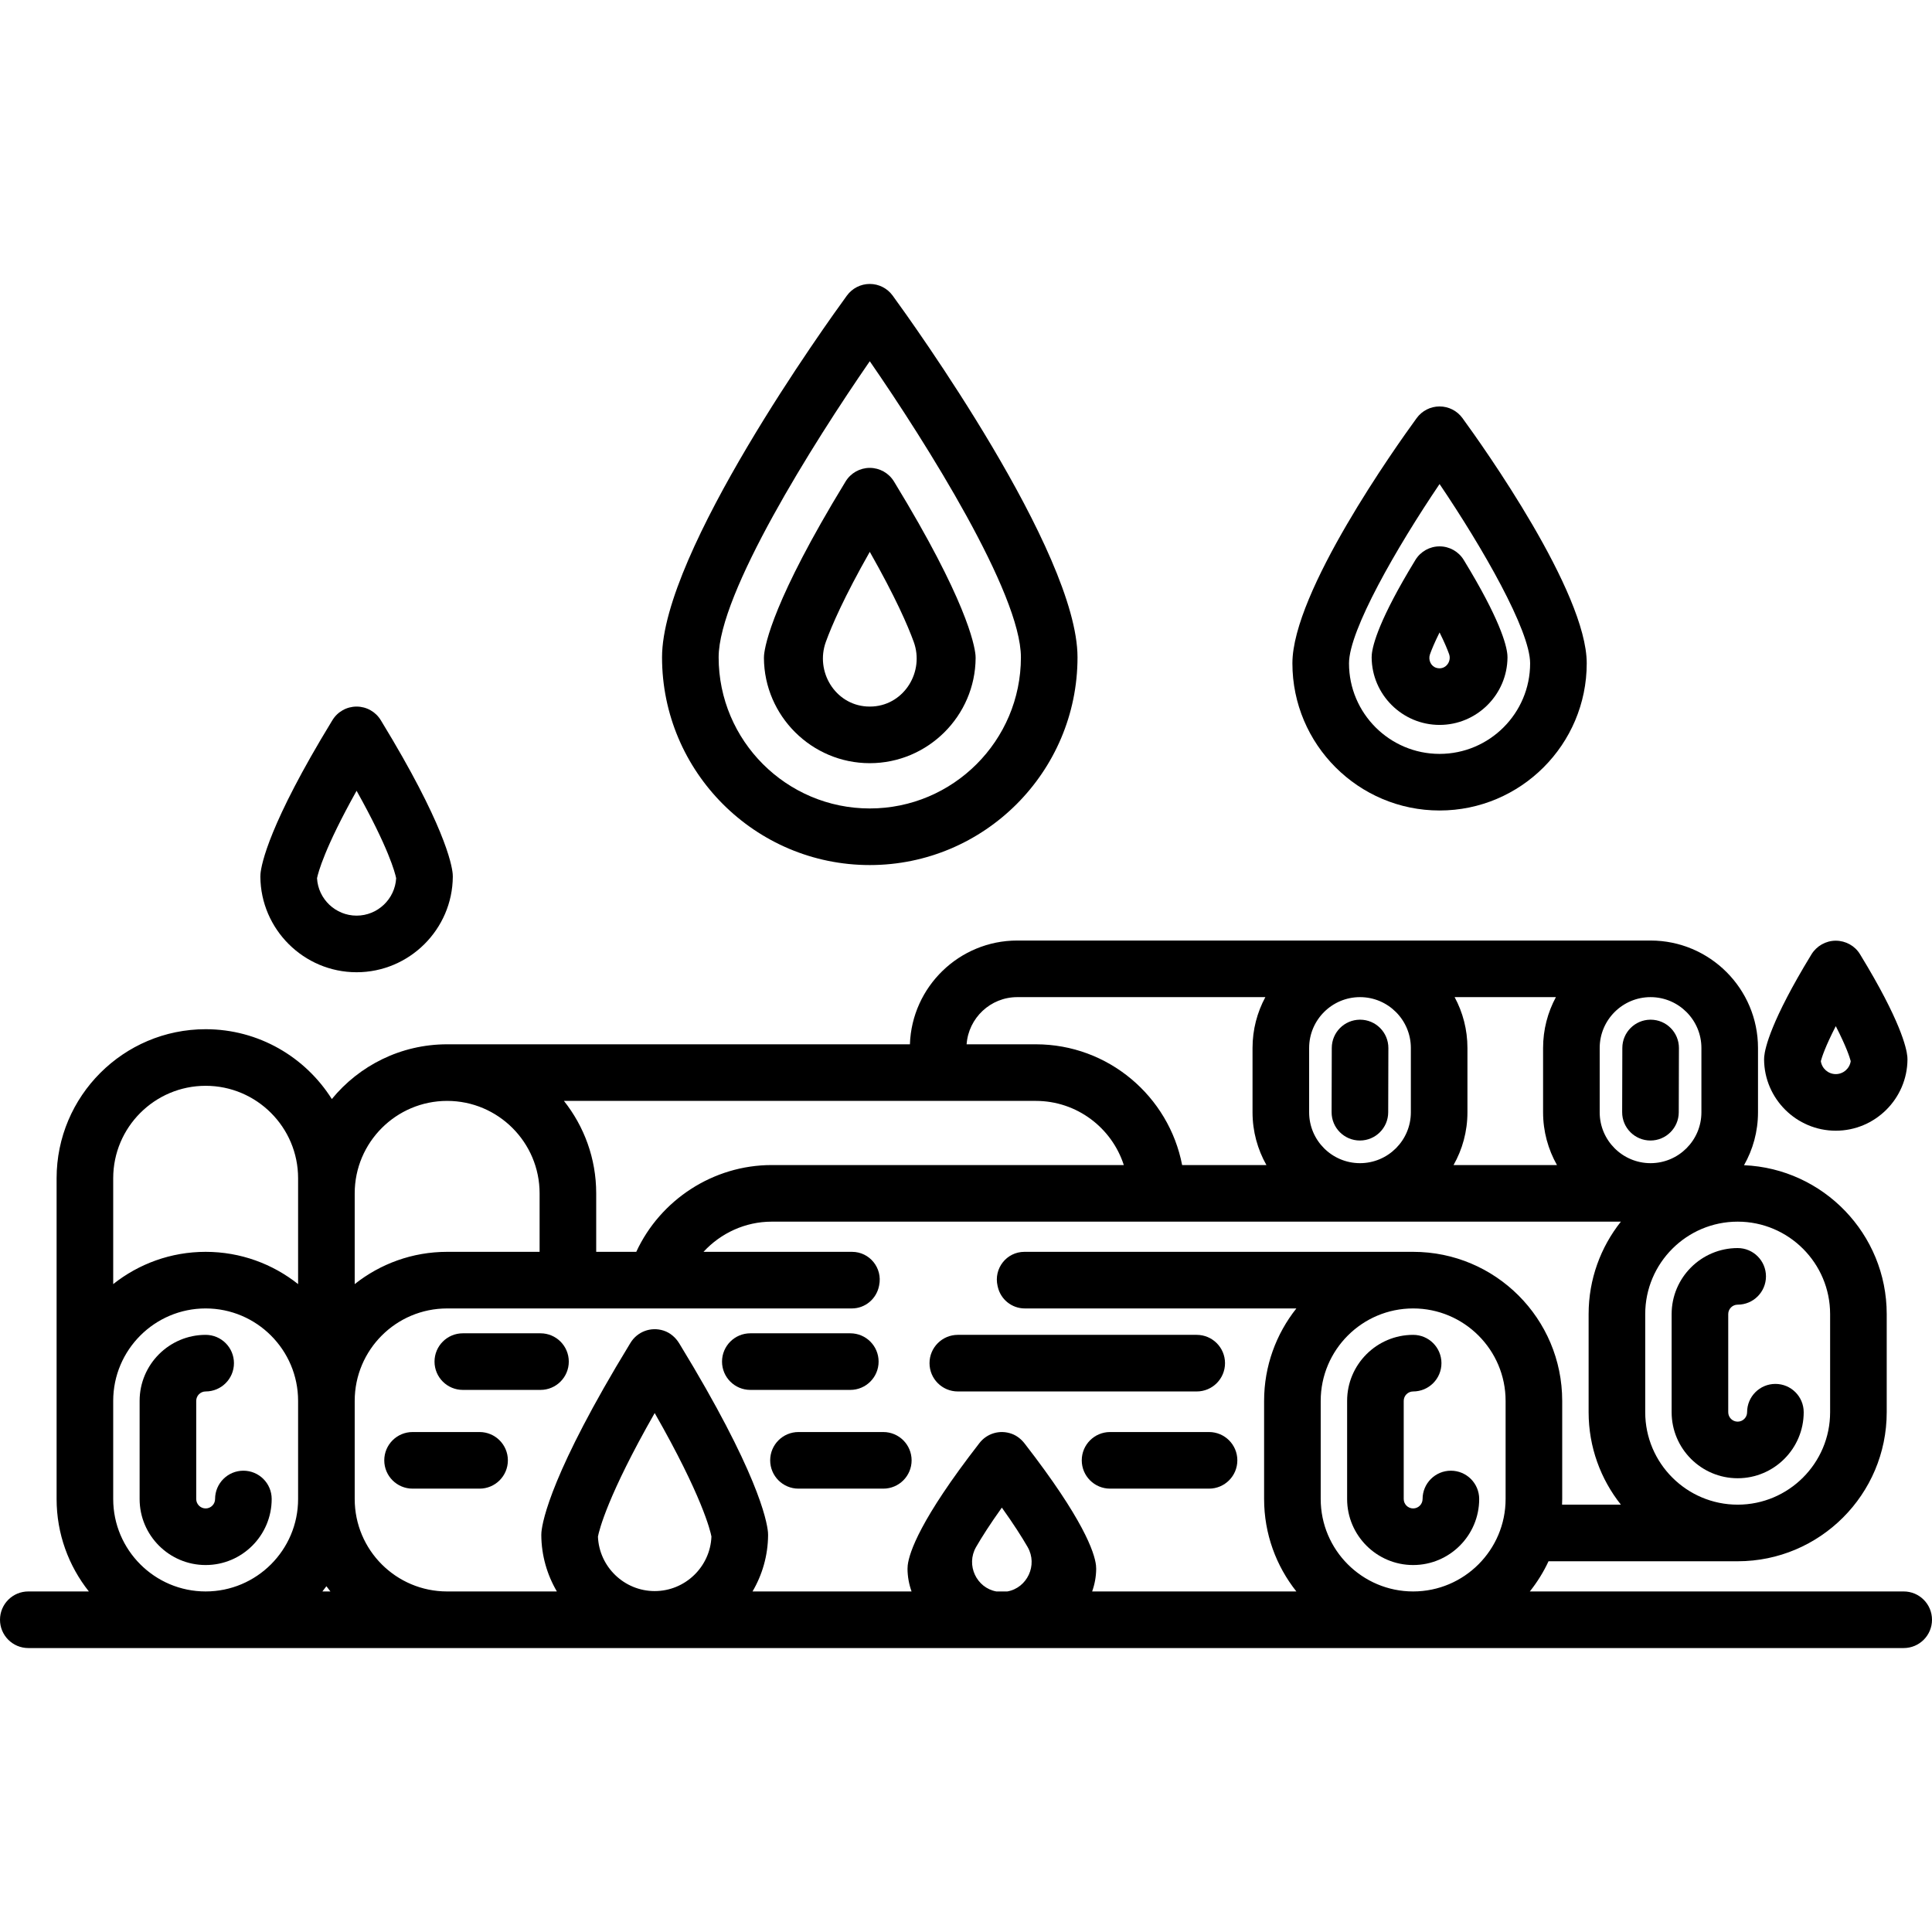 <?xml version="1.0" encoding="iso-8859-1"?>
<!-- Generator: Adobe Illustrator 19.0.0, SVG Export Plug-In . SVG Version: 6.00 Build 0)  -->
<svg version="1.1" id="Capa_1" xmlns="http://www.w3.org/2000/svg" xmlns:xlink="http://www.w3.org/1999/xlink" x="0px" y="0px"
	 viewBox="0 0 512 512" style="enable-background:new 0 0 512 512;" xml:space="preserve">
<g>
	<g>
		<path d="M317.142,353.75h-63.31c-4.143,0-7.5,3.358-7.5,7.5c0,4.142,3.357,7.5,7.5,7.5h63.31c4.142,0,7.5-3.358,7.5-7.5
			C324.642,357.108,321.285,353.75,317.142,353.75z"/>
	</g>
</g>
<g>
	<g>
		<path d="M225.34,353.339h-26.495c-4.143,0-7.5,3.358-7.5,7.5c0,4.142,3.357,7.5,7.5,7.5h26.495c4.142,0,7.5-3.358,7.5-7.5
			C232.84,356.697,229.483,353.339,225.34,353.339z"/>
	</g>
</g>
<g>
	<g>
		<path d="M143.236,353.339h-20.583c-4.143,0-7.5,3.358-7.5,7.5c0,4.142,3.357,7.5,7.5,7.5h20.583c4.143,0,7.5-3.358,7.5-7.5
			C150.736,356.697,147.379,353.339,143.236,353.339z"/>
	</g>
</g>
<g>
	<g>
		<path d="M127.093,379.505h-17.758c-4.143,0-7.5,3.358-7.5,7.5c0,4.142,3.357,7.5,7.5,7.5h17.758c4.143,0,7.5-3.358,7.5-7.5
			C134.593,382.863,131.235,379.505,127.093,379.505z"/>
	</g>
</g>
<g>
	<g>
		<path d="M234.086,379.505h-22.481c-4.143,0-7.5,3.358-7.5,7.5c0,4.142,3.357,7.5,7.5,7.5h22.481c4.143,0,7.5-3.358,7.5-7.5
			C241.586,382.863,238.229,379.505,234.086,379.505z"/>
	</g>
</g>
<g>
	<g>
		<path d="M320.409,379.505h-26.232c-4.143,0-7.5,3.358-7.5,7.5c0,4.142,3.357,7.5,7.5,7.5h26.232c4.143,0,7.5-3.358,7.5-7.5
			C327.909,382.863,324.552,379.505,320.409,379.505z"/>
	</g>
</g>
<g>
	<g>
		<path d="M384.5,389.75c-4.143,0-7.5,3.358-7.5,7.5c0,1.378-1.121,2.5-2.5,2.5c-1.379,0-2.5-1.122-2.5-2.5v-26
			c0-1.378,1.121-2.5,2.5-2.5c4.143,0,7.5-3.358,7.5-7.5c0-4.142-3.357-7.5-7.5-7.5c-9.649,0-17.5,7.851-17.5,17.5v26
			c0,9.649,7.851,17.5,17.5,17.5s17.5-7.851,17.5-17.5C392,393.108,388.643,389.75,384.5,389.75z"/>
	</g>
</g>
<g>
	<g>
		<path d="M64.5,389.75c-4.143,0-7.5,3.358-7.5,7.5c0,1.378-1.121,2.5-2.5,2.5s-2.5-1.122-2.5-2.5v-26c0-1.378,1.121-2.5,2.5-2.5
			c4.143,0,7.5-3.358,7.5-7.5c0-4.142-3.357-7.5-7.5-7.5c-9.649,0-17.5,7.851-17.5,17.5v26c0,9.649,7.851,17.5,17.5,17.5
			s17.5-7.851,17.5-17.5C72,393.108,68.643,389.75,64.5,389.75z"/>
	</g>
</g>
<g>
	<g>
		<path d="M360.455,270.228c-0.041,0-0.07,0-0.105,0c-4.094,0.045-7.404,3.373-7.415,7.479l-0.046,17.021
			c-0.012,4.143,3.337,7.51,7.478,7.521c0.008,0,0.014,0,0.021,0c4.133,0,7.489-3.345,7.5-7.48l0.046-17.021
			C367.945,273.606,364.596,270.239,360.455,270.228z"/>
	</g>
</g>
<g>
	<g>
		<path d="M437.455,270.228c-0.041,0-0.07,0-0.105,0c-4.094,0.045-7.404,3.373-7.415,7.479l-0.046,17.021
			c-0.012,4.143,3.337,7.51,7.478,7.521c0.008,0,0.014,0,0.021,0c4.133,0,7.489-3.345,7.5-7.48l0.046-17.021
			C444.945,273.606,441.596,270.239,437.455,270.228z"/>
	</g>
</g>
<g>
	<g>
		<path d="M470.5,366.75c-4.143,0-7.5,3.358-7.5,7.5c0,1.378-1.121,2.5-2.5,2.5c-1.379,0-2.5-1.122-2.5-2.5v-26
			c0-1.378,1.121-2.5,2.5-2.5c4.143,0,7.5-3.358,7.5-7.5c0-4.142-3.357-7.5-7.5-7.5c-9.649,0-17.5,7.851-17.5,17.5v26
			c0,9.649,7.851,17.5,17.5,17.5s17.5-7.851,17.5-17.5C478,370.108,474.643,366.75,470.5,366.75z"/>
	</g>
</g>
<g>
	<g>
		<path d="M236.559,78.33c-1.411-1.936-3.663-3.08-6.059-3.08s-4.647,1.145-6.059,3.08c-5.016,6.874-48.994,67.965-48.994,95.867
			c0,30.356,24.697,55.053,55.053,55.053s55.053-24.697,55.053-55.053C285.553,146.295,241.574,85.204,236.559,78.33z M230.5,214.25
			c-22.085,0-40.053-17.968-40.053-40.053c0-16.932,25.04-56.731,40.053-78.468c15.013,21.737,40.053,61.535,40.053,78.468
			C270.553,196.282,252.585,214.25,230.5,214.25z"/>
	</g>
</g>
<g>
	<g>
		<path d="M258.522,173.641c-0.27-2.933-2.608-14.896-21.401-45.697l-0.206-0.338c-1.359-2.243-3.791-3.613-6.414-3.613
			c-2.623,0-5.055,1.37-6.414,3.613l-0.194,0.319c-18.805,30.819-21.144,42.783-21.413,45.716c-0.022,0.243-0.032,0.487-0.031,0.731
			c0.093,15.372,12.677,27.878,28.051,27.878c15.374,0,27.958-12.506,28.053-27.878
			C258.554,174.128,258.544,173.884,258.522,173.641z M231.373,187.221c-0.289,0.019-0.58,0.029-0.873,0.029
			c-0.291,0-0.58-0.01-0.866-0.029c-8.34-0.552-13.625-9.256-10.777-17.113c1.584-4.372,4.87-11.927,11.643-23.864
			c6.789,11.963,10.074,19.523,11.653,23.876C245,177.971,239.706,186.665,231.373,187.221z"/>
	</g>
</g>
<g>
	<g>
		<path d="M387.56,110.792c-1.412-1.936-3.664-3.08-6.06-3.08s-4.647,1.145-6.06,3.08c-5.5,7.54-32.94,46.112-32.94,64.997
			c0,21.504,17.495,39,39,39s39-17.495,39-39C420.5,156.904,393.06,118.332,387.56,110.792z M381.5,199.789
			c-13.233,0-24-10.767-24-24c0-8.711,12.57-30.609,24-47.513c11.43,16.904,24,38.802,24,47.513
			C405.5,189.022,394.733,199.789,381.5,199.789z"/>
	</g>
</g>
<g>
	<g>
		<path d="M399.47,173.498c-0.246-2.7-2.061-9.53-11.462-24.938l-0.105-0.173c-1.362-2.232-3.788-3.594-6.402-3.594
			s-5.04,1.362-6.402,3.594l-0.105,0.173c-9.401,15.408-11.216,22.238-11.462,24.938c-0.021,0.241-0.031,0.482-0.03,0.724
			c0.059,9.863,8.133,17.888,17.998,17.888s17.939-8.024,18-17.888C399.501,173.98,399.491,173.739,399.47,173.498z M381.544,177.11
			c-0.015,0-0.029,0-0.044,0c-0.294,0-0.579-0.043-0.848-0.123c-1.484-0.439-2.212-2.14-1.692-3.597
			c0.429-1.202,1.194-3.078,2.54-5.786c1.326,2.668,2.088,4.528,2.521,5.732C384.654,175.097,383.415,177.083,381.544,177.11z"/>
	</g>
</g>
<g>
	<g>
		<path d="M119.97,231.58c-0.24-2.619-2.313-13.276-18.897-40.457l-0.152-0.25c-1.358-2.249-3.793-3.623-6.42-3.623
			c-2.627,0-5.062,1.374-6.42,3.623l-0.163,0.268c-16.573,27.164-18.646,37.82-18.887,40.439c-0.022,0.243-0.032,0.487-0.031,0.731
			c0.085,13.974,11.524,25.342,25.5,25.342s25.415-11.369,25.501-25.342C120.002,232.067,119.992,231.823,119.97,231.58z
			 M94.5,242.653c-5.583,0-10.183-4.404-10.485-9.92c0.301-1.476,1.997-7.998,10.485-23.168
			c8.488,15.171,10.184,21.692,10.485,23.168C104.682,238.249,100.083,242.653,94.5,242.653z"/>
	</g>
</g>
<g>
	<g>
		<path d="M504.5,421.75h-99.078c1.946-2.453,3.626-5.126,4.953-8H460.5c21.78,0,39.5-17.72,39.5-39.5v-26
			c0-21.216-16.815-38.572-37.817-39.457c2.354-4.142,3.706-8.925,3.706-14.02v-17.045c0-15.703-12.775-28.478-28.478-28.478
			H269.589c-15.374,0-27.935,12.249-28.453,27.5H118.5c-12.306,0-23.313,5.659-30.563,14.509
			C80.938,280.151,68.571,272.75,54.5,272.75c-21.78,0-39.5,17.72-39.5,39.5v85c0,9.25,3.205,17.761,8.551,24.5H7.5
			c-4.143,0-7.5,3.358-7.5,7.5c0,4.142,3.357,7.5,7.5,7.5h497c4.143,0,7.5-3.358,7.5-7.5C512,425.108,508.643,421.75,504.5,421.75z
			 M79,397.25c0,13.509-10.99,24.5-24.5,24.5S30,410.759,30,397.25v-26c0-13.509,10.99-24.5,24.5-24.5S79,357.741,79,371.25V397.25z
			 M79,340.301c-6.739-5.346-15.25-8.551-24.5-8.551s-17.761,3.205-24.5,8.551V312.25c0-13.509,10.99-24.5,24.5-24.5
			S79,298.741,79,312.25V340.301z M85.435,421.75c0.362-0.456,0.723-0.912,1.065-1.384c0.342,0.472,0.703,0.928,1.065,1.384H85.435z
			 M460.5,323.75c13.51,0,24.5,10.991,24.5,24.5v26c0,13.509-10.99,24.5-24.5,24.5s-24.5-10.991-24.5-24.5v-26
			C436,334.741,446.99,323.75,460.5,323.75z M423.934,277.728c0-7.432,6.046-13.478,13.478-13.478s13.478,6.046,13.478,13.478
			v17.045c0,7.432-6.046,13.478-13.478,13.478s-13.478-6.046-13.478-13.478V277.728z M385.49,264.25h26.842
			c-2.166,4.015-3.398,8.605-3.398,13.478v17.045c0,5.078,1.342,9.845,3.681,13.978h-27.407c2.339-4.132,3.681-8.9,3.681-13.978
			v-17.045C388.889,272.855,387.656,268.265,385.49,264.25z M346.934,277.728c0-7.432,6.046-13.478,13.478-13.478
			s13.478,6.046,13.478,13.478v17.045c0,7.432-6.046,13.478-13.478,13.478s-13.478-6.046-13.478-13.478V277.728z M269.589,264.25
			h65.743c-2.166,4.015-3.398,8.605-3.398,13.478v17.045c0,5.078,1.342,9.845,3.681,13.978h-22.338
			c-3.515-18.205-19.561-32-38.777-32h-18.339C256.665,269.775,262.487,264.25,269.589,264.25z M274.5,291.75
			c10.894,0,20.146,7.149,23.321,17H204.5c-15.488,0-29.516,9.22-35.884,23H158v-15.5c0-9.25-3.205-17.761-8.551-24.5H274.5z
			 M94,316.25c0-13.509,10.99-24.5,24.5-24.5s24.5,10.991,24.5,24.5v15.5h-24.5c-9.25,0-17.761,3.205-24.5,8.551V316.25z
			 M173.5,421.653c-8.077,0-14.719-6.434-15.038-14.444c0.324-1.666,2.543-10.857,15.038-32.738
			c12.568,22.007,14.739,31.173,15.039,32.721C188.229,415.21,181.583,421.653,173.5,421.653z M266.957,421.75h-2.913
			c-5.219-0.926-8.15-6.965-5.367-11.786c1.502-2.602,3.678-6.03,6.824-10.432c3.145,4.403,5.321,7.83,6.823,10.432
			C275.106,414.784,272.176,420.824,266.957,421.75z M399,397.25c0,13.509-10.99,24.5-24.5,24.5s-24.5-10.991-24.5-24.5v-26
			c0-13.509,10.99-24.5,24.5-24.5s24.5,10.991,24.5,24.5V397.25z M374.5,331.75H271.481c-4.734,0-8.187,4.419-7.113,9.03
			c0.019,0.081,0.037,0.161,0.056,0.242c0.764,3.349,3.729,5.728,7.164,5.728h71.963C338.205,353.489,335,362,335,371.25v26
			c0,9.25,3.205,17.761,8.551,24.5H289.43c0.677-1.901,1.054-3.911,1.071-5.992c0.002-0.311-0.015-0.621-0.051-0.93
			c-0.406-3.47-3.395-12.266-18.857-32.206l-0.05-0.064c-0.883-1.14-2.034-2.076-3.388-2.574c-3.209-1.182-6.627-0.098-8.585,2.431
			l-0.172,0.222c-15.452,19.927-18.44,28.723-18.847,32.192c-0.036,0.309-0.053,0.619-0.051,0.93
			c0.016,2.081,0.393,4.091,1.071,5.992h-42.147c2.587-4.402,4.092-9.51,4.126-14.958c0.001-0.245-0.009-0.49-0.031-0.734
			c-0.293-3.18-2.845-16.17-23.386-49.836l-0.13-0.213c-0.952-1.559-2.385-2.812-4.122-3.377c-3.446-1.121-7.019,0.313-8.787,3.219
			l-0.223,0.364c-20.545,33.672-23.097,46.663-23.39,49.843c-0.022,0.244-0.032,0.489-0.031,0.734
			c0.034,5.448,1.539,10.556,4.126,14.958H118.5c-13.531,0-24.5-10.969-24.5-24.5v-26c0-13.531,10.969-24.5,24.5-24.5h107.235
			c3.513,0,6.509-2.492,7.209-5.935c0.013-0.063,0.026-0.127,0.039-0.191c0.948-4.574-2.512-8.874-7.184-8.874h-39.363
			c4.552-4.953,11.062-8,18.064-8h225.051C424.205,330.489,421,339,421,348.25v26c0,9.25,3.205,17.761,8.551,24.5h-15.589
			c0.019-0.499,0.038-0.997,0.038-1.5v-26C414,349.435,396.315,331.75,374.5,331.75z"/>
	</g>
</g>
<g>
	<g>
		<path d="M505.469,280.034c-0.215-2.334-1.858-9.637-12.422-26.949l-0.129-0.211c-1.355-2.241-3.806-3.572-6.425-3.578
			c-0.006,0-0.012,0-0.018,0c-2.612,0-5.062,1.4-6.425,3.629l-0.068,0.113c-10.593,17.36-12.236,24.663-12.451,26.997
			c-0.022,0.244-0.032,0.489-0.031,0.734c0.064,10.41,8.588,18.88,19,18.88s18.936-8.47,19-18.881
			C505.501,280.523,505.491,280.278,505.469,280.034z M486.5,284.649c-2.009,0-3.685-1.498-3.96-3.435
			c0.263-1.006,1.157-3.817,3.96-9.275c2.803,5.458,3.697,8.27,3.96,9.275C490.185,283.152,488.509,284.649,486.5,284.649z"/>
	</g>
</g>
<g>
</g>
<g>
</g>
<g>
</g>
<g>
</g>
<g>
</g>
<g>
</g>
<g>
</g>
<g>
</g>
<g>
</g>
<g>
</g>
<g>
</g>
<g>
</g>
<g>
</g>
<g>
</g>
<g>
</g>
</svg>
